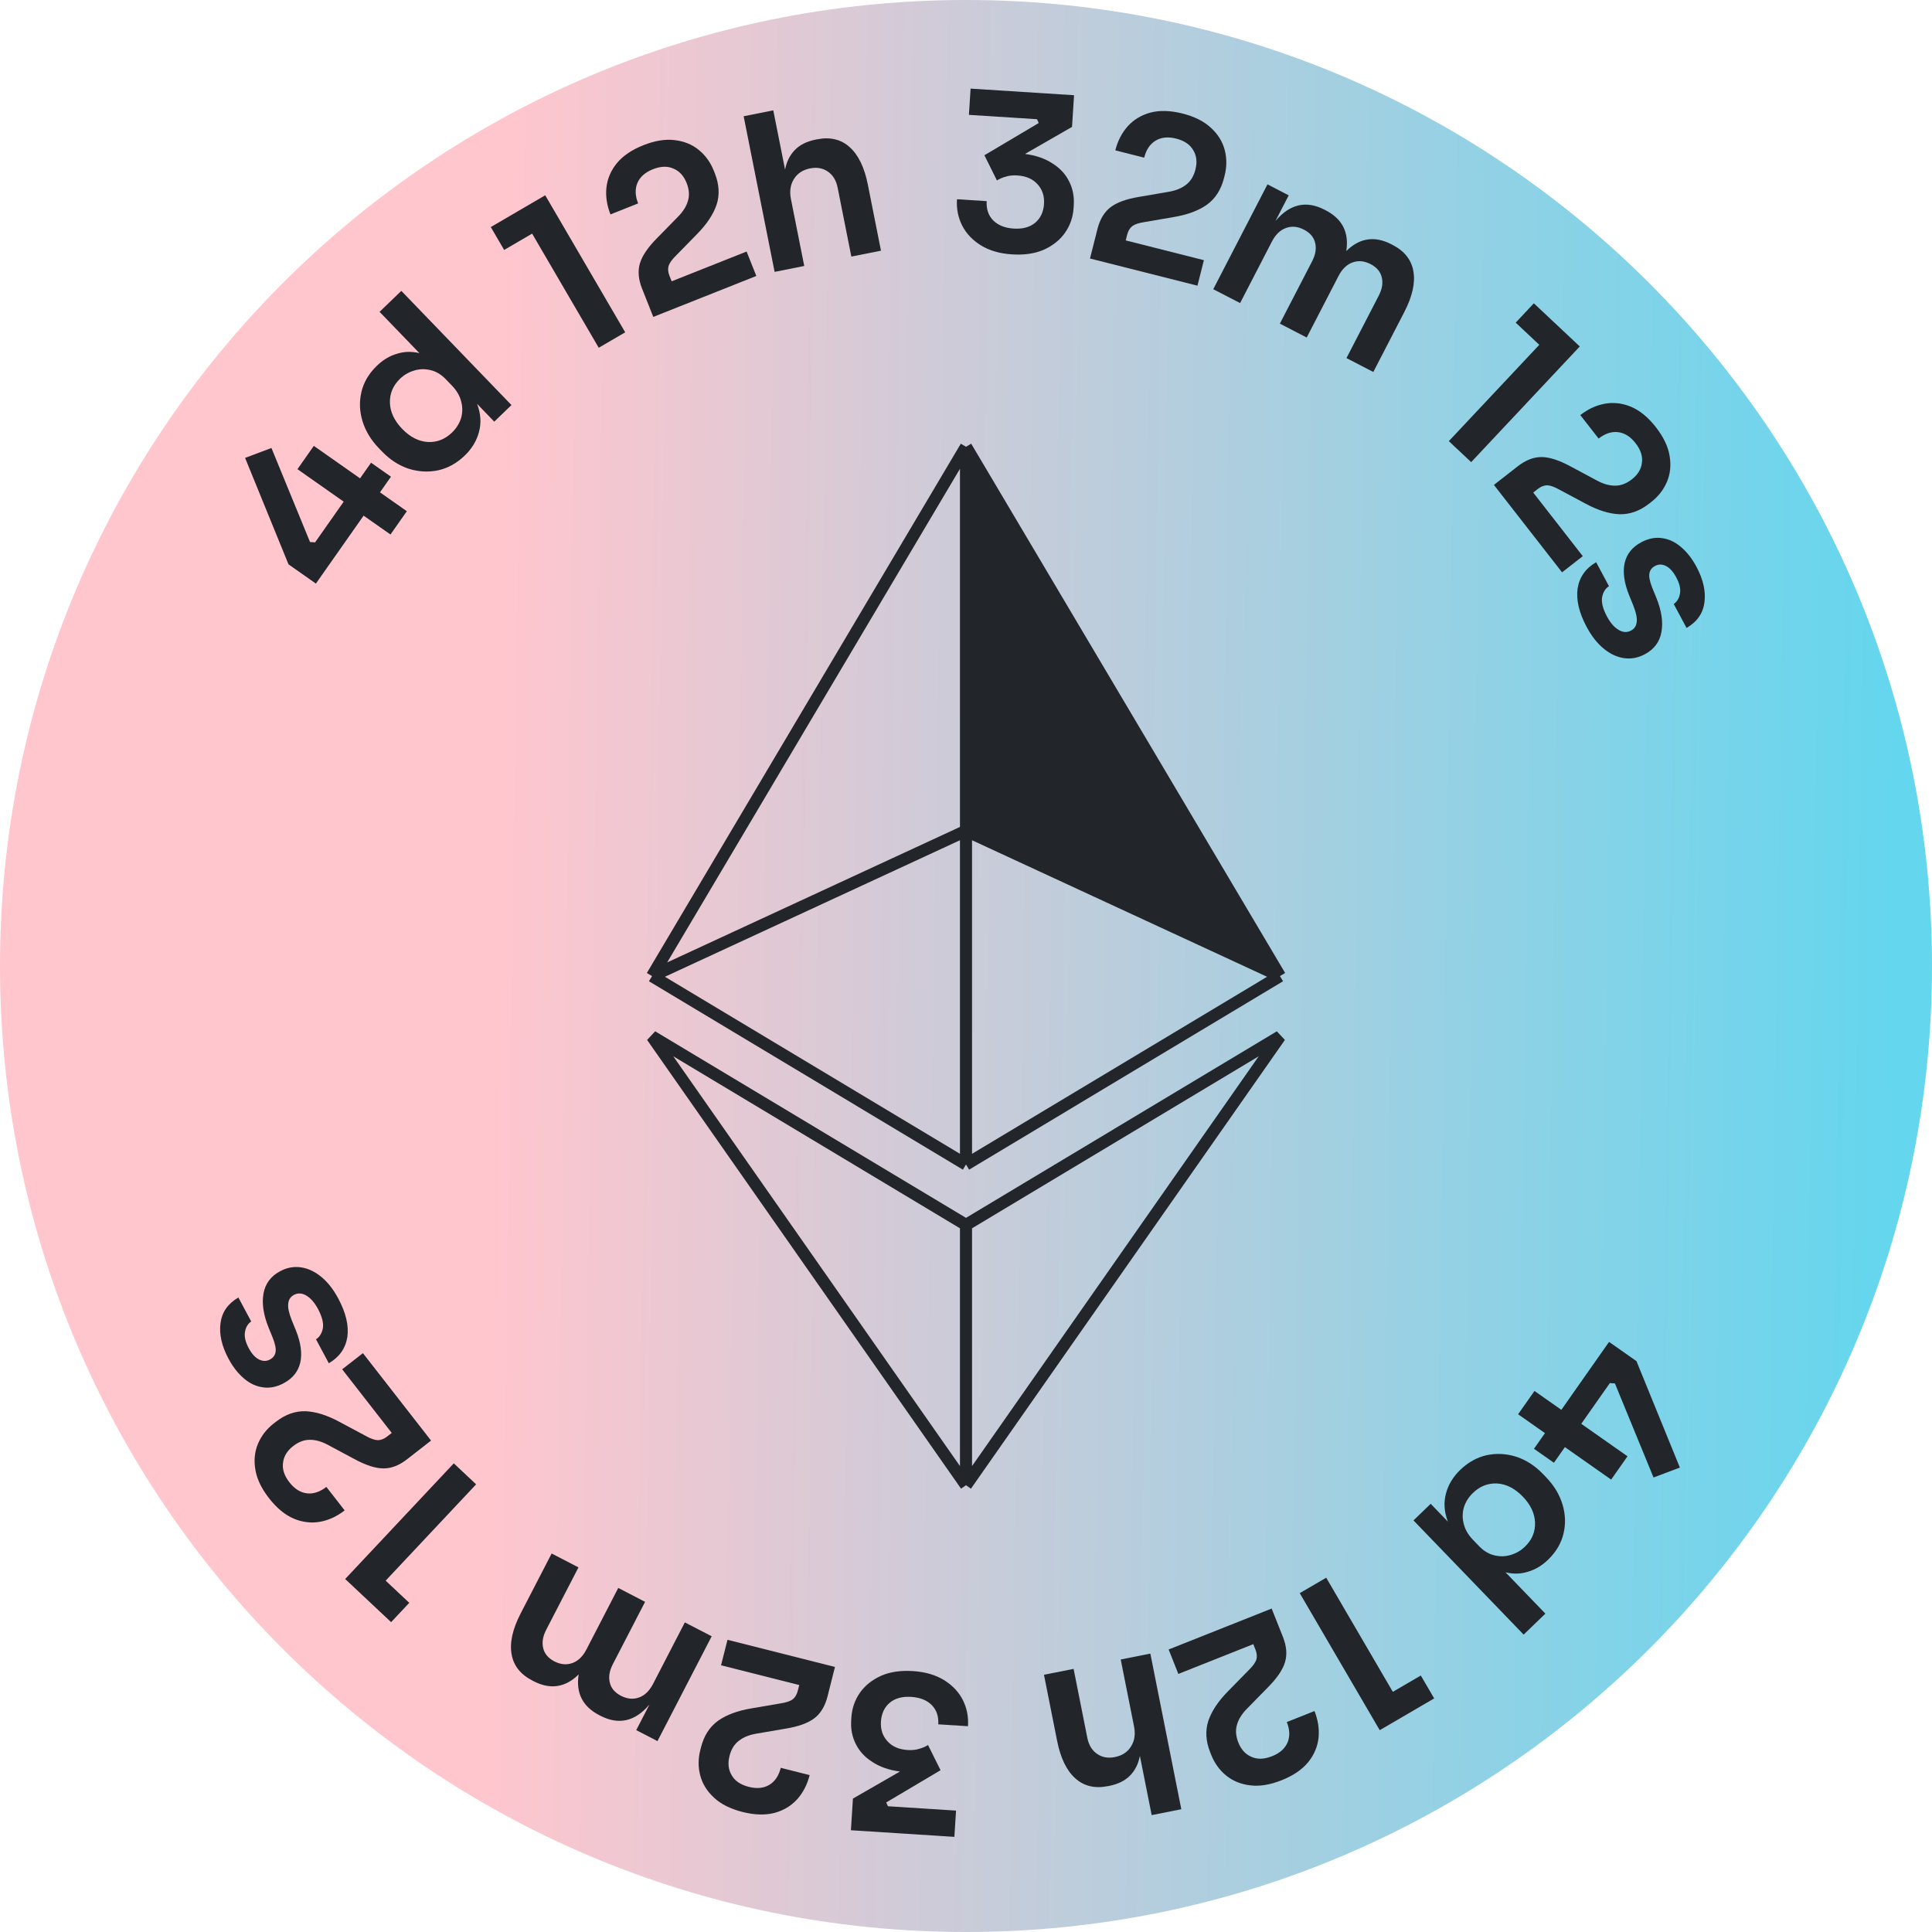 <svg width="160" height="160" viewBox="0 0 160 160" fill="none" xmlns="http://www.w3.org/2000/svg">
<g clip-path="url(#clip0_258:3201)">
<path d="M0 80C0 35.817 35.817 0 80 0C124.183 0 160 35.817 160 80C160 124.183 124.183 160 80 160C35.817 160 0 124.183 0 80Z" fill="url(#paint0_linear_258:3201)"/>
<path d="M133.256 111.129L135.524 112.722L139.12 121.538L136.938 122.359L133.741 114.571L133.322 114.541L130.953 117.914L134.783 120.604L133.428 122.534L129.598 119.844L128.688 121.14L127.038 119.981L127.948 118.685L125.724 117.123L127.079 115.193L129.304 116.756L133.256 111.129Z" fill="#22262A"/>
<path d="M120.927 121.732C121.584 121.099 122.317 120.692 123.126 120.511C123.944 120.339 124.762 120.384 125.581 120.644C126.391 120.914 127.125 121.389 127.783 122.072L128.045 122.344C128.695 123.017 129.144 123.76 129.393 124.57C129.641 125.381 129.673 126.184 129.489 126.978C129.305 127.789 128.876 128.52 128.202 129.17C127.701 129.653 127.152 129.983 126.555 130.159C125.958 130.351 125.333 130.37 124.683 130.214L127.982 133.634L126.181 135.371L117.059 125.914L118.484 124.539L119.908 126.016C119.6 125.213 119.546 124.44 119.746 123.696C119.938 122.962 120.331 122.307 120.927 121.732ZM121.988 123.635C121.634 123.977 121.385 124.367 121.241 124.805C121.106 125.253 121.098 125.711 121.216 126.18C121.327 126.657 121.586 127.107 121.994 127.53L122.494 128.049C122.886 128.455 123.314 128.708 123.779 128.81C124.235 128.92 124.681 128.907 125.116 128.771C125.56 128.643 125.95 128.416 126.287 128.091C126.874 127.525 127.153 126.855 127.125 126.083C127.096 125.327 126.757 124.612 126.107 123.938C125.457 123.265 124.751 122.904 123.988 122.856C123.233 122.817 122.567 123.077 121.988 123.635Z" fill="#22262A"/>
<path d="M109.831 130.659L115.348 140.111L117.665 138.759L118.772 140.655L114.263 143.287L107.639 131.938L109.831 130.659Z" fill="#22262A"/>
<path d="M105.313 133.214L106.244 135.556C106.549 136.326 106.608 137.025 106.419 137.656C106.231 138.286 105.753 138.986 104.987 139.755L103.278 141.499C102.854 141.926 102.577 142.365 102.446 142.817C102.305 143.274 102.341 143.77 102.553 144.305C102.788 144.896 103.153 145.293 103.647 145.497C104.134 145.717 104.702 145.698 105.348 145.441C105.995 145.184 106.424 144.801 106.635 144.291C106.838 143.797 106.816 143.237 106.568 142.613L108.86 141.702C109.157 142.45 109.269 143.186 109.196 143.913C109.116 144.654 108.829 145.33 108.335 145.94C107.83 146.553 107.098 147.051 106.139 147.432C105.191 147.808 104.331 147.95 103.558 147.857C102.774 147.768 102.105 147.498 101.551 147.047C100.997 146.595 100.583 146.024 100.308 145.333L100.222 145.115C99.854 144.189 99.805 143.318 100.074 142.501C100.348 141.695 100.894 140.877 101.714 140.048L103.423 138.304C103.758 137.977 103.966 137.688 104.047 137.436C104.116 137.189 104.091 136.915 103.972 136.614L103.792 136.162L97.586 138.628L96.782 136.604L105.313 133.214Z" fill="#22262A"/>
<path d="M95.267 136.944L97.831 149.832L95.377 150.32L94.4 145.412C94.275 146.073 94.004 146.617 93.587 147.042C93.17 147.468 92.597 147.753 91.867 147.898L91.761 147.919C90.666 148.137 89.76 147.92 89.043 147.267C88.329 146.626 87.83 145.594 87.546 144.17L86.457 138.697L88.911 138.209L90.046 143.911C90.168 144.523 90.44 144.97 90.863 145.253C91.275 145.538 91.763 145.625 92.328 145.513C92.94 145.391 93.389 145.093 93.674 144.621C93.962 144.16 94.042 143.612 93.916 142.976L92.813 137.433L95.267 136.944Z" fill="#22262A"/>
<path d="M75.604 138.392C76.61 138.456 77.466 138.703 78.172 139.133C78.866 139.562 79.385 140.107 79.727 140.766C80.069 141.437 80.215 142.168 80.164 142.958L77.703 142.801C77.744 142.154 77.568 141.626 77.173 141.216C76.767 140.805 76.198 140.576 75.468 140.529C74.725 140.482 74.132 140.642 73.687 141.011C73.242 141.391 72.998 141.91 72.956 142.569C72.915 143.216 73.091 143.756 73.484 144.19C73.876 144.636 74.437 144.882 75.168 144.929C75.527 144.952 75.848 144.919 76.13 144.828C76.412 144.75 76.653 144.645 76.854 144.514L77.893 146.601L73.393 149.271L73.535 149.586L79.176 149.947L79.037 152.121L70.468 151.573L70.636 148.95L74.531 146.71C73.637 146.593 72.884 146.334 72.272 145.934C71.647 145.546 71.186 145.053 70.887 144.457C70.577 143.86 70.445 143.196 70.492 142.465L70.507 142.232C70.555 141.477 70.791 140.795 71.215 140.185C71.638 139.587 72.221 139.119 72.964 138.782C73.706 138.457 74.586 138.326 75.604 138.392Z" fill="#22262A"/>
<path d="M69.148 138.05L68.531 140.494C68.328 141.296 67.965 141.898 67.443 142.298C66.921 142.698 66.124 142.986 65.053 143.161L62.646 143.573C62.052 143.671 61.57 143.865 61.2 144.155C60.818 144.442 60.556 144.865 60.415 145.423C60.259 146.04 60.322 146.575 60.603 147.03C60.87 147.493 61.34 147.811 62.015 147.981C62.69 148.152 63.262 148.092 63.731 147.802C64.186 147.521 64.496 147.055 64.66 146.403L67.051 147.008C66.854 147.787 66.513 148.45 66.029 148.996C65.53 149.55 64.901 149.93 64.144 150.135C63.375 150.336 62.491 150.311 61.49 150.058C60.501 149.808 59.721 149.419 59.149 148.89C58.565 148.359 58.181 147.748 57.997 147.058C57.812 146.368 57.811 145.662 57.993 144.941L58.051 144.714C58.295 143.748 58.765 143.013 59.462 142.509C60.156 142.016 61.078 141.673 62.228 141.481L64.635 141.068C65.098 141 65.436 140.887 65.649 140.73C65.85 140.571 65.99 140.334 66.07 140.02L66.189 139.549L59.714 137.912L60.248 135.801L69.148 138.05Z" fill="#22262A"/>
<path d="M58.939 135.509L54.449 144.191L52.691 143.281L53.79 141.155C52.601 142.566 51.244 142.878 49.72 142.09L49.624 142.04C48.249 141.329 47.682 140.205 47.923 138.668C46.819 139.758 45.574 139.945 44.188 139.229L44.092 139.179C43.101 138.666 42.526 137.937 42.367 136.99C42.198 136.038 42.449 134.911 43.122 133.611L45.685 128.654L47.907 129.804L45.236 134.968C44.955 135.512 44.871 136.015 44.982 136.478C45.089 136.952 45.398 137.321 45.909 137.586C46.431 137.856 46.935 137.9 47.421 137.719C47.89 137.543 48.271 137.172 48.563 136.607L51.201 131.507L53.423 132.657L50.752 137.821C50.471 138.364 50.387 138.868 50.498 139.331C50.605 139.805 50.914 140.174 51.425 140.438C51.947 140.708 52.451 140.753 52.937 140.572C53.406 140.396 53.787 140.025 54.079 139.46L56.717 134.36L58.939 135.509Z" fill="#22262A"/>
<path d="M39.431 122.926L31.939 130.903L33.894 132.739L32.391 134.34L28.586 130.766L37.581 121.188L39.431 122.926Z" fill="#22262A"/>
<path d="M35.698 119.302L33.71 120.852C33.057 121.361 32.402 121.613 31.744 121.608C31.086 121.603 30.281 121.341 29.328 120.821L27.175 119.669C26.646 119.381 26.147 119.238 25.676 119.239C25.198 119.232 24.732 119.405 24.278 119.759C23.776 120.15 23.497 120.611 23.439 121.142C23.365 121.672 23.542 122.211 23.97 122.76C24.398 123.309 24.886 123.613 25.434 123.673C25.966 123.73 26.497 123.552 27.027 123.139L28.543 125.084C27.908 125.578 27.232 125.892 26.515 126.026C25.78 126.157 25.051 126.071 24.328 125.767C23.597 125.454 22.915 124.891 22.28 124.077C21.653 123.272 21.276 122.486 21.149 121.718C21.015 120.94 21.087 120.222 21.365 119.564C21.643 118.906 22.076 118.348 22.663 117.891L22.847 117.747C23.633 117.135 24.456 116.844 25.316 116.873C26.166 116.91 27.104 117.206 28.13 117.761L30.283 118.913C30.69 119.143 31.026 119.262 31.29 119.269C31.547 119.266 31.803 119.166 32.059 118.967L32.442 118.668L28.337 113.4L30.055 112.062L35.698 119.302Z" fill="#22262A"/>
<path d="M28.015 107.538C28.649 108.722 28.899 109.786 28.765 110.73C28.614 111.668 28.102 112.391 27.231 112.899L26.169 110.915C26.464 110.73 26.654 110.424 26.739 109.997C26.807 109.566 26.672 109.033 26.332 108.398C26.054 107.88 25.735 107.513 25.375 107.297C25.015 107.082 24.671 107.062 24.343 107.237C24.057 107.39 23.9 107.631 23.872 107.959C23.827 108.283 23.926 108.747 24.168 109.352L24.497 110.156C24.912 111.186 25.036 112.079 24.869 112.836C24.697 113.581 24.24 114.152 23.5 114.549C22.918 114.86 22.347 114.976 21.786 114.895C21.215 114.819 20.69 114.576 20.212 114.166C19.717 113.75 19.288 113.203 18.926 112.526C18.359 111.468 18.139 110.484 18.263 109.573C18.378 108.668 18.871 107.962 19.742 107.454L20.804 109.438C20.525 109.628 20.353 109.918 20.289 110.306C20.219 110.684 20.323 111.132 20.6 111.65C20.85 112.116 21.132 112.427 21.448 112.585C21.764 112.742 22.064 112.745 22.35 112.592C22.625 112.445 22.783 112.231 22.823 111.951C22.864 111.67 22.783 111.278 22.581 110.774L22.253 109.969C21.82 108.908 21.676 107.964 21.819 107.139C21.963 106.313 22.421 105.694 23.193 105.28C23.764 104.975 24.346 104.867 24.939 104.958C25.516 105.044 26.071 105.305 26.604 105.741C27.137 106.177 27.607 106.776 28.015 107.538Z" fill="#22262A"/>
<path d="M26.161 48.33L23.893 46.737L20.297 37.921L22.479 37.1L25.675 44.888L26.094 44.918L28.463 41.545L24.634 38.855L25.989 36.925L29.819 39.615L30.729 38.319L32.379 39.478L31.468 40.774L33.693 42.336L32.337 44.266L30.113 42.704L26.161 48.33Z" fill="#22262A"/>
<path d="M38.489 37.727C37.833 38.36 37.1 38.767 36.291 38.948C35.473 39.12 34.654 39.075 33.836 38.815C33.026 38.545 32.292 38.07 31.634 37.387L31.372 37.115C30.722 36.442 30.273 35.699 30.024 34.889C29.776 34.078 29.743 33.275 29.927 32.481C30.112 31.67 30.541 30.939 31.214 30.289C31.715 29.806 32.264 29.476 32.862 29.3C33.459 29.108 34.083 29.089 34.734 29.245L31.435 25.825L33.236 24.088L42.358 33.545L40.933 34.92L39.508 33.443C39.816 34.246 39.87 35.019 39.67 35.763C39.479 36.497 39.085 37.152 38.489 37.727ZM37.429 35.824C37.783 35.482 38.032 35.092 38.175 34.654C38.311 34.206 38.319 33.748 38.2 33.279C38.09 32.802 37.831 32.352 37.422 31.928L36.923 31.41C36.531 31.004 36.103 30.751 35.638 30.649C35.182 30.539 34.736 30.552 34.3 30.688C33.857 30.816 33.467 31.043 33.13 31.367C32.543 31.934 32.263 32.604 32.292 33.377C32.321 34.132 32.66 34.847 33.31 35.521C33.959 36.194 34.666 36.555 35.429 36.603C36.184 36.642 36.85 36.382 37.429 35.824Z" fill="#22262A"/>
<path d="M49.585 28.8L44.068 19.348L41.752 20.7L40.645 18.804L45.153 16.172L51.777 27.521L49.585 28.8Z" fill="#22262A"/>
<path d="M54.103 26.245L53.173 23.903C52.867 23.133 52.809 22.434 52.997 21.803C53.186 21.173 53.663 20.474 54.429 19.704L56.138 17.96C56.562 17.533 56.84 17.094 56.97 16.642C57.112 16.185 57.076 15.689 56.863 15.154C56.629 14.563 56.264 14.165 55.77 13.962C55.282 13.742 54.715 13.761 54.068 14.018C53.422 14.275 52.993 14.658 52.782 15.168C52.578 15.662 52.6 16.221 52.848 16.846L50.557 17.757C50.26 17.009 50.148 16.273 50.221 15.546C50.3 14.805 50.587 14.129 51.081 13.52C51.586 12.906 52.318 12.408 53.277 12.027C54.225 11.65 55.086 11.509 55.859 11.602C56.643 11.691 57.312 11.961 57.866 12.412C58.42 12.864 58.834 13.435 59.109 14.127L59.195 14.344C59.563 15.27 59.612 16.141 59.343 16.958C59.069 17.764 58.522 18.582 57.702 19.411L55.994 21.155C55.659 21.482 55.451 21.771 55.37 22.023C55.3 22.27 55.325 22.544 55.445 22.845L55.624 23.297L61.831 20.831L62.635 22.855L54.103 26.245Z" fill="#22262A"/>
<path d="M64.15 22.515L61.586 9.627L64.04 9.139L65.016 14.047C65.142 13.386 65.413 12.842 65.83 12.417C66.247 11.991 66.82 11.706 67.55 11.561L67.656 11.54C68.75 11.322 69.656 11.539 70.373 12.192C71.088 12.833 71.587 13.865 71.871 15.289L72.959 20.762L70.505 21.25L69.371 15.548C69.249 14.936 68.977 14.489 68.553 14.206C68.142 13.921 67.653 13.834 67.089 13.947C66.477 14.068 66.028 14.366 65.743 14.838C65.455 15.299 65.375 15.848 65.501 16.483L66.604 22.026L64.15 22.515Z" fill="#22262A"/>
<path d="M83.812 21.067C82.806 21.003 81.95 20.756 81.244 20.326C80.55 19.897 80.032 19.352 79.689 18.693C79.348 18.022 79.202 17.291 79.253 16.501L81.714 16.658C81.672 17.305 81.849 17.833 82.243 18.243C82.65 18.654 83.219 18.883 83.949 18.93C84.692 18.977 85.285 18.817 85.73 18.448C86.175 18.068 86.418 17.549 86.46 16.89C86.502 16.243 86.326 15.703 85.933 15.269C85.541 14.823 84.979 14.577 84.249 14.53C83.889 14.507 83.569 14.54 83.286 14.631C83.005 14.709 82.763 14.814 82.563 14.945L81.524 12.858L86.024 10.188L85.881 9.873L80.241 9.512L80.38 7.338L88.948 7.886L88.781 10.509L84.886 12.749C85.78 12.866 86.533 13.125 87.145 13.525C87.769 13.913 88.231 14.406 88.529 15.002C88.84 15.599 88.972 16.263 88.925 16.994L88.91 17.227C88.862 17.982 88.626 18.664 88.202 19.274C87.779 19.872 87.196 20.34 86.453 20.677C85.71 21.002 84.83 21.133 83.812 21.067Z" fill="#22262A"/>
<path d="M90.269 21.409L90.886 18.966C91.089 18.163 91.451 17.561 91.973 17.161C92.495 16.761 93.292 16.473 94.364 16.299L96.77 15.886C97.364 15.788 97.846 15.595 98.217 15.305C98.599 15.017 98.86 14.595 99.002 14.036C99.157 13.419 99.095 12.884 98.814 12.429C98.547 11.966 98.076 11.649 97.402 11.478C96.727 11.307 96.155 11.367 95.686 11.657C95.231 11.938 94.921 12.404 94.756 13.056L92.365 12.451C92.563 11.672 92.903 11.009 93.388 10.463C93.887 9.909 94.515 9.529 95.272 9.325C96.041 9.123 96.926 9.148 97.927 9.401C98.915 9.651 99.696 10.04 100.268 10.569C100.852 11.1 101.236 11.711 101.42 12.401C101.604 13.091 101.606 13.797 101.423 14.518L101.366 14.745C101.122 15.711 100.651 16.446 99.954 16.951C99.26 17.444 98.338 17.786 97.188 17.978L94.782 18.391C94.319 18.459 93.981 18.572 93.768 18.729C93.567 18.888 93.426 19.125 93.347 19.439L93.228 19.91L99.702 21.547L99.168 23.659L90.269 21.409Z" fill="#22262A"/>
<path d="M100.477 23.95L104.967 15.268L106.726 16.178L105.626 18.304C106.816 16.893 108.172 16.581 109.697 17.369L109.792 17.419C111.167 18.13 111.734 19.254 111.493 20.791C112.598 19.701 113.843 19.514 115.228 20.23L115.324 20.28C116.316 20.793 116.891 21.522 117.05 22.469C117.219 23.421 116.968 24.548 116.295 25.848L113.732 30.805L111.509 29.655L114.18 24.491C114.461 23.947 114.546 23.444 114.434 22.981C114.328 22.507 114.019 22.138 113.507 21.873C112.985 21.603 112.481 21.559 111.996 21.74C111.526 21.916 111.146 22.287 110.853 22.852L108.216 27.952L105.993 26.802L108.664 21.638C108.945 21.095 109.03 20.591 108.918 20.128C108.812 19.654 108.503 19.285 107.991 19.021C107.469 18.75 106.965 18.706 106.48 18.887C106.01 19.063 105.63 19.434 105.337 19.999L102.7 25.099L100.477 23.95Z" fill="#22262A"/>
<path d="M119.986 36.533L127.478 28.556L125.523 26.72L127.026 25.119L130.831 28.692L121.836 38.271L119.986 36.533Z" fill="#22262A"/>
<path d="M123.719 40.157L125.706 38.608C126.359 38.099 127.015 37.846 127.673 37.851C128.331 37.856 129.136 38.118 130.089 38.638L132.242 39.79C132.77 40.078 133.27 40.221 133.74 40.22C134.218 40.228 134.684 40.054 135.139 39.7C135.64 39.309 135.92 38.848 135.977 38.317C136.051 37.787 135.875 37.248 135.447 36.699C135.019 36.15 134.531 35.846 133.982 35.786C133.451 35.729 132.92 35.907 132.39 36.32L130.874 34.375C131.508 33.881 132.184 33.567 132.902 33.434C133.636 33.302 134.365 33.389 135.089 33.692C135.819 34.005 136.502 34.568 137.136 35.382C137.763 36.187 138.14 36.973 138.267 37.741C138.402 38.519 138.33 39.237 138.052 39.895C137.773 40.553 137.341 41.111 136.754 41.568L136.569 41.712C135.784 42.324 134.961 42.615 134.101 42.586C133.251 42.549 132.313 42.253 131.287 41.698L129.134 40.546C128.727 40.316 128.391 40.197 128.126 40.19C127.87 40.193 127.613 40.293 127.358 40.492L126.975 40.791L131.08 46.059L129.362 47.397L123.719 40.157Z" fill="#22262A"/>
<path d="M131.401 51.922C130.767 50.737 130.517 49.673 130.652 48.729C130.803 47.791 131.314 47.068 132.186 46.56L133.248 48.544C132.953 48.73 132.762 49.035 132.678 49.462C132.609 49.893 132.745 50.426 133.085 51.061C133.362 51.58 133.681 51.947 134.042 52.162C134.402 52.377 134.746 52.397 135.074 52.222C135.36 52.069 135.517 51.828 135.545 51.5C135.59 51.176 135.491 50.712 135.248 50.107L134.92 49.303C134.505 48.273 134.38 47.38 134.547 46.623C134.72 45.878 135.176 45.307 135.917 44.91C136.499 44.599 137.07 44.483 137.63 44.564C138.202 44.64 138.727 44.883 139.205 45.294C139.7 45.709 140.128 46.256 140.491 46.933C141.057 47.991 141.278 48.975 141.153 49.886C141.039 50.791 140.546 51.497 139.674 52.005L138.612 50.021C138.891 49.831 139.063 49.541 139.128 49.153C139.198 48.775 139.094 48.327 138.816 47.809C138.567 47.343 138.285 47.032 137.969 46.874C137.653 46.717 137.352 46.714 137.067 46.867C136.792 47.014 136.634 47.228 136.593 47.509C136.553 47.789 136.634 48.181 136.836 48.686L137.164 49.49C137.596 50.551 137.741 51.495 137.597 52.32C137.454 53.146 136.996 53.765 136.224 54.179C135.653 54.484 135.07 54.592 134.477 54.501C133.9 54.415 133.346 54.154 132.813 53.718C132.28 53.282 131.809 52.683 131.401 51.922Z" fill="#22262A"/>
</g>
<path fill-rule="evenodd" clip-rule="evenodd" d="M106 80.834L80 37V68.803L106 80.834Z" fill="#22262A"/>
<path d="M80 37L54 80.834M80 37L106 80.834M80 37V68.803M54 80.834L80 96.438M54 80.834L80 68.803M80 96.438L106 80.834M80 96.438V68.803M106 80.834L80 68.803M80 101.44L106 85.837L80 123M80 101.44L54 85.837L80 123M80 101.44V123" stroke="#22262A"/>
<defs>
<linearGradient id="paint0_linear_258:3201" x1="-5.55351e-07" y1="36.842" x2="157.061" y2="39.198" gradientUnits="userSpaceOnUse">
<stop offset="0.267" stop-color="#FFC6CE"/>
<stop offset="1" stop-color="#64D6EE"/>
</linearGradient>
<clipPath id="clip0_258:3201">
<path d="M0 80C0 35.817 35.817 0 80 0C124.183 0 160 35.817 160 80C160 124.183 124.183 160 80 160C35.817 160 0 124.183 0 80Z" fill="white"/>
</clipPath>
</defs>
</svg>
